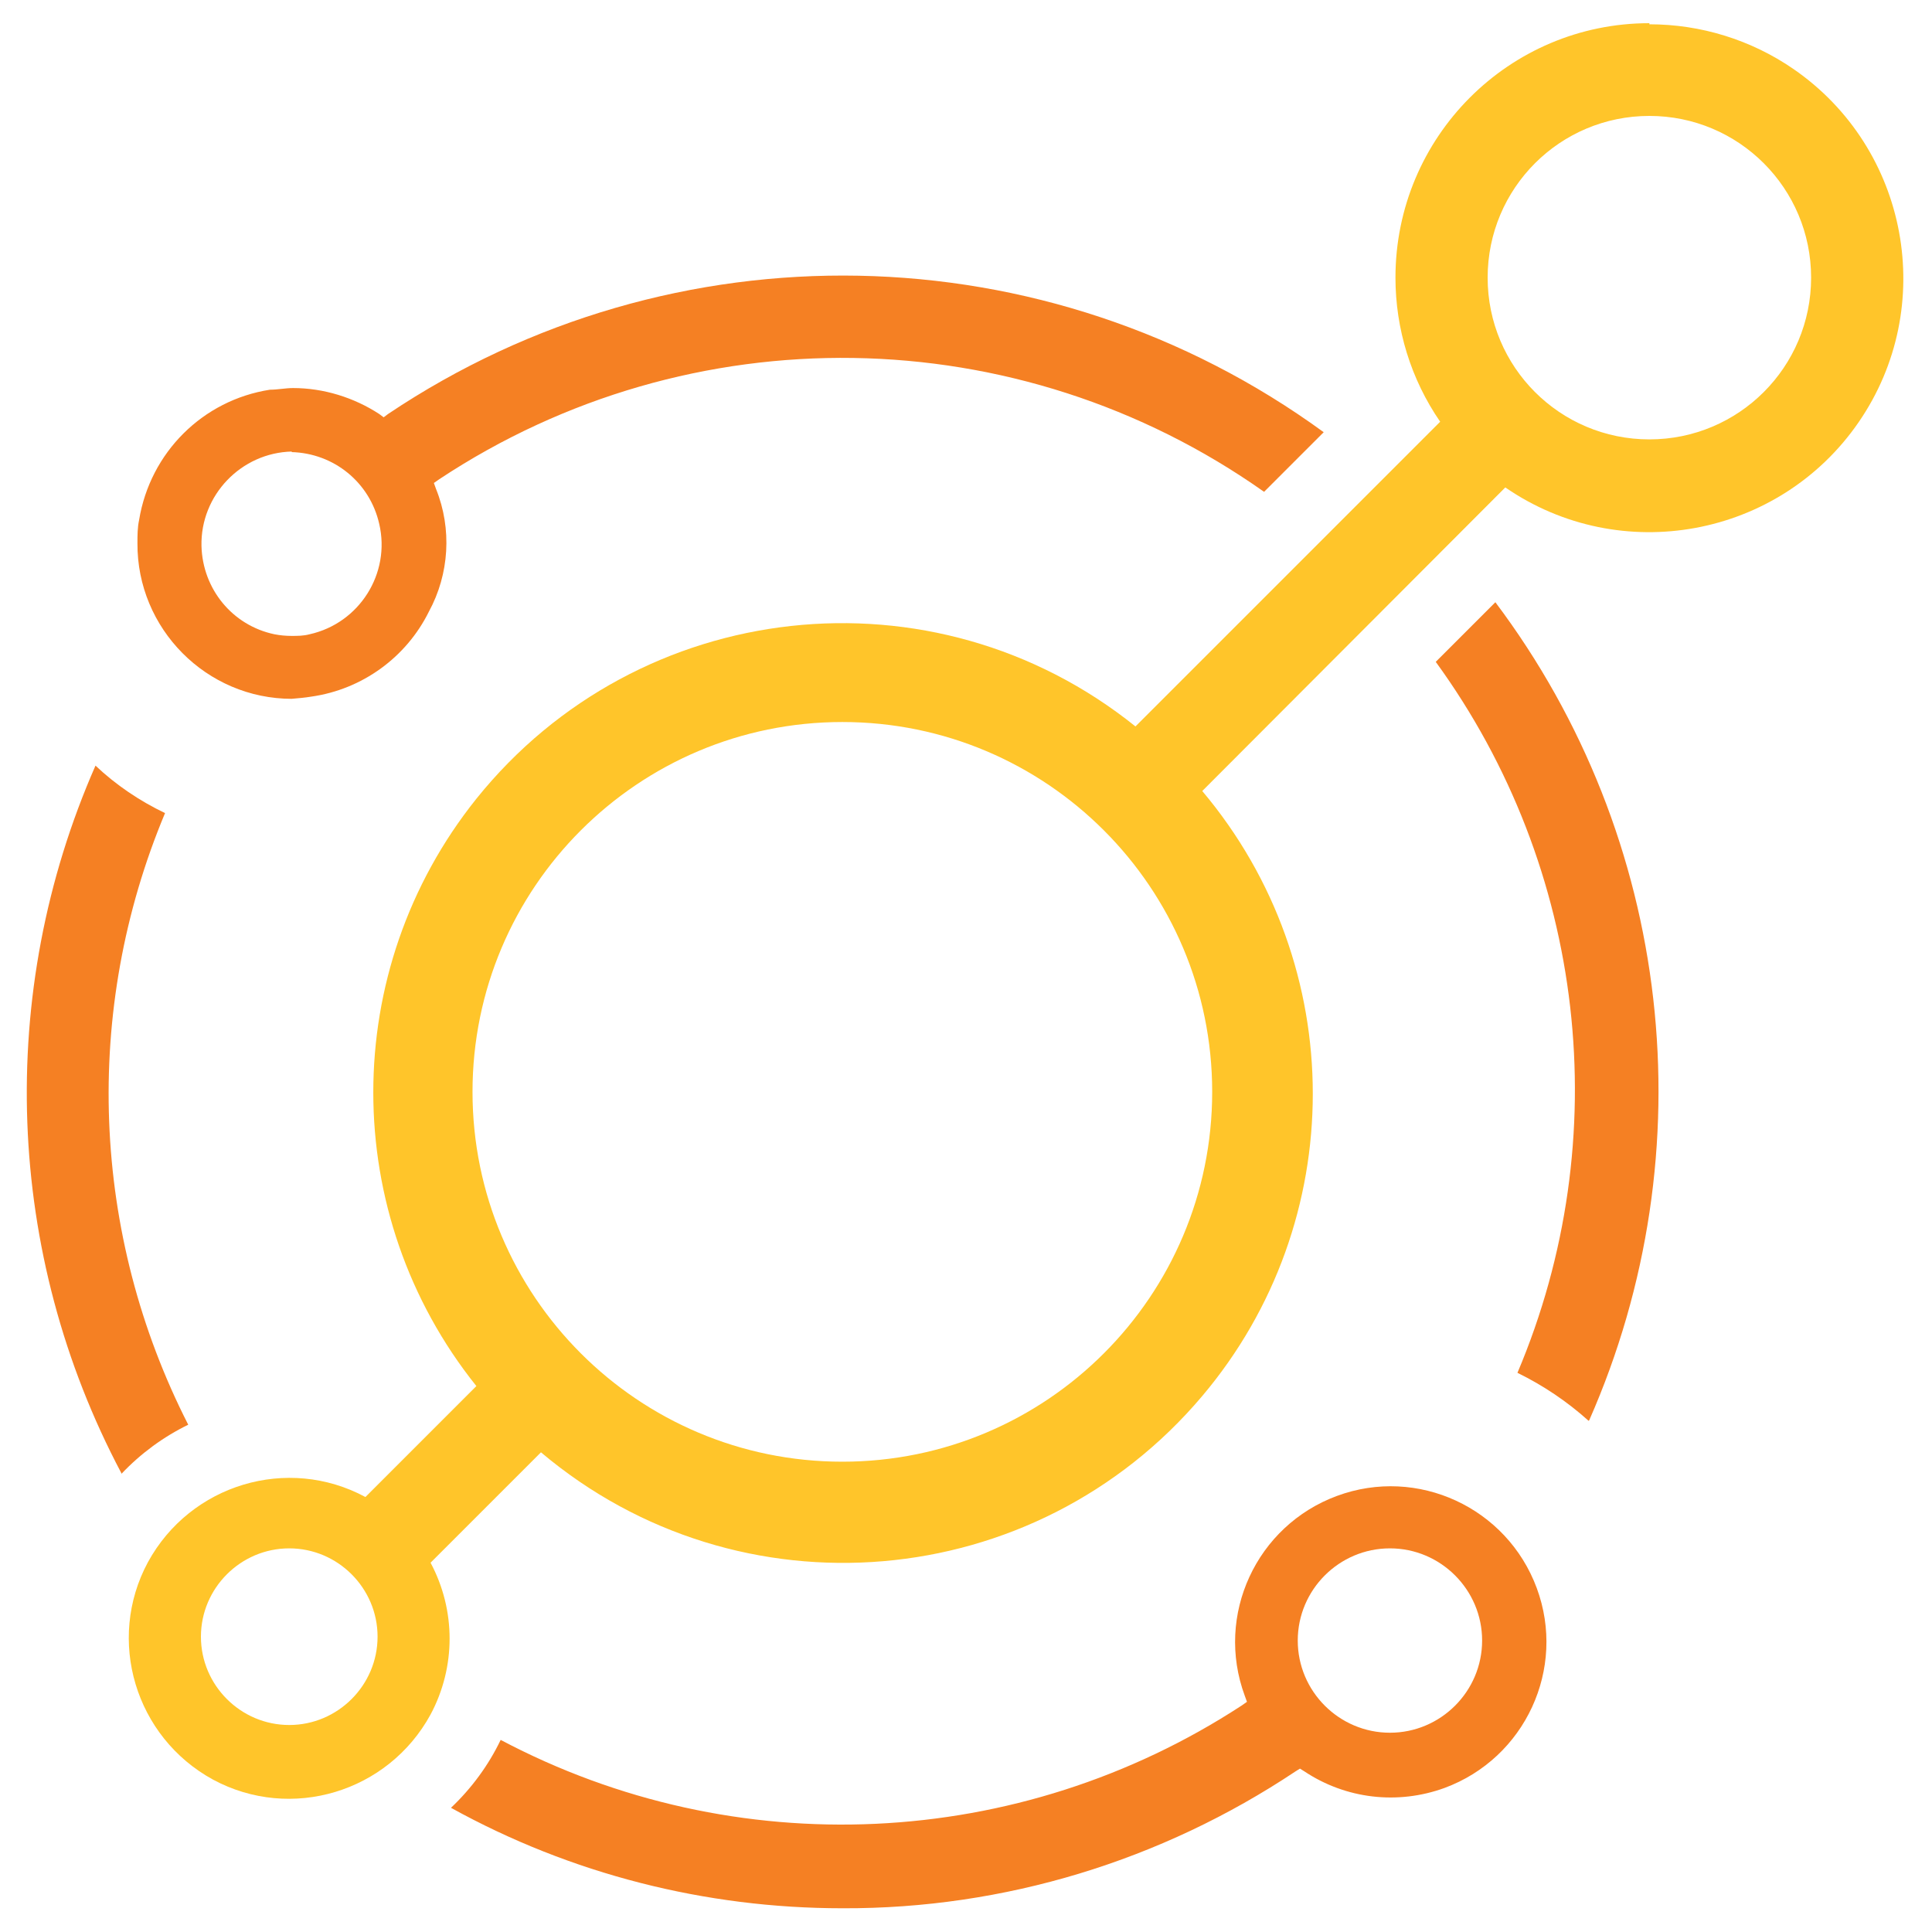<?xml version="1.0" encoding="UTF-8"?>
<svg xmlns="http://www.w3.org/2000/svg" version="1.1" viewBox="0 0 350 350">
  <defs>
    <style>
      .cls-1 {
        fill: #ffc52a;
      }

      .cls-2 {
        fill: #f58023;
      }
    </style>
  </defs>
  <!-- Generator: Adobe Illustrator 28.7.1, SVG Export Plug-In . SVG Version: 1.2.0 Build 142)  -->
  <g>
    <g id="Layer_1">
      <path class="cls-2" d="M152.6,345.7c-24.8,0-49.2-6.2-70.9-18.2,3.7-3.5,6.8-7.7,9-12.3,42.5,22.5,93.9,20.1,134.2-6.2l1-.7-.4-1.1c-5.4-14.6,2.1-30.8,16.7-36.2,14.6-5.4,30.8,2.1,36.2,16.7,5.4,14.6-2.1,30.8-16.7,36.2-8.5,3.1-17.9,2-25.4-3l-.8-.5-.8.5c-24.3,16.2-52.8,24.9-82,24.8ZM251.8,280.5c-9.2,0-16.7,7.5-16.7,16.7s7.5,16.7,16.7,16.7,16.7-7.5,16.7-16.7-7.5-16.7-16.7-16.7Z"/>
      <path class="cls-2" d="M22,266.9C.9,227.1-.8,179.9,17.3,138.7c3.7,3.5,8,6.4,12.6,8.6-15,35.8-13.4,76.3,4.2,110.8-4.5,2.2-8.6,5.2-12.1,8.9Z"/>
      <path class="cls-2" d="M287.8,257.4c-3.9-3.5-8.2-6.4-12.9-8.7,18-42.5,12.4-91.4-14.8-128.8l10.8-10.8c32.1,42.7,38.5,99.4,17,148.2Z"/>
      <path class="cls-2" d="M52.9,126.6c-15.5,0-28.1-12.7-28-28.2,0,0,0,0,0,0,0-1.4,0-2.8.3-4.2,2-12.2,11.5-21.7,23.7-23.6,1.4,0,2.8-.3,4.2-.3,5.5,0,11,1.7,15.6,4.7l.8.6.8-.6c51.6-34.6,119.3-33.3,169.5,3.3l-10.8,10.8c-44.6-31.5-103.9-32.4-149.4-2.3l-1,.7.4,1.1c2.9,7.2,2.4,15.4-1.3,22.2-4.1,8.3-12.1,14.1-21.3,15.4-1.2.2-2.4.3-3.6.4ZM52.9,81.8c-9.2.2-16.6,7.9-16.4,17.1.2,7.8,5.6,14.4,13.2,16,1,.2,2.1.3,3.1.3,1.1,0,2.2,0,3.3-.3,9-2,14.7-11,12.6-20-1.7-7.5-8.2-12.8-15.9-13Z"/>
      <path class="cls-1" d="M298.8,4.2c-25.4,0-46,20.6-46,46.1,0,9.3,2.8,18.4,8.1,26.1l-55.2,55.2c-36.6-29.4-90-23.5-119.4,13.1-24.9,31.1-24.9,75.3,0,106.4l-20.1,20.1c-14.1-7.6-31.7-2.3-39.4,11.8-7.6,14.1-2.3,31.7,11.8,39.4,14.1,7.6,31.7,2.3,39.4-11.8,4.6-8.6,4.6-18.9,0-27.5l20-20c35.9,30.3,89.5,25.7,119.8-10.2,26.7-31.6,26.7-77.9,0-109.6l54.9-55c20.9,14.4,49.6,9.1,64-11.8,14.4-20.9,9.1-49.6-11.8-64-7.7-5.3-16.8-8.1-26.1-8.1ZM52.4,312.5c-8.8,0-16-7.2-16-16s7.2-16,16-16,16,7.2,16,16h0c0,8.8-7.2,16-16,16ZM152.6,264.8c-37,0-67-30-67-67s30-67,67-67,67,30,67,67-30,67-67,67ZM298.8,79.6c-16.2,0-29.3-13.1-29.3-29.3s13.1-29.3,29.3-29.3,29.3,13.1,29.3,29.3-13.1,29.3-29.3,29.3Z"/>
    </g>
  </g>
</svg>